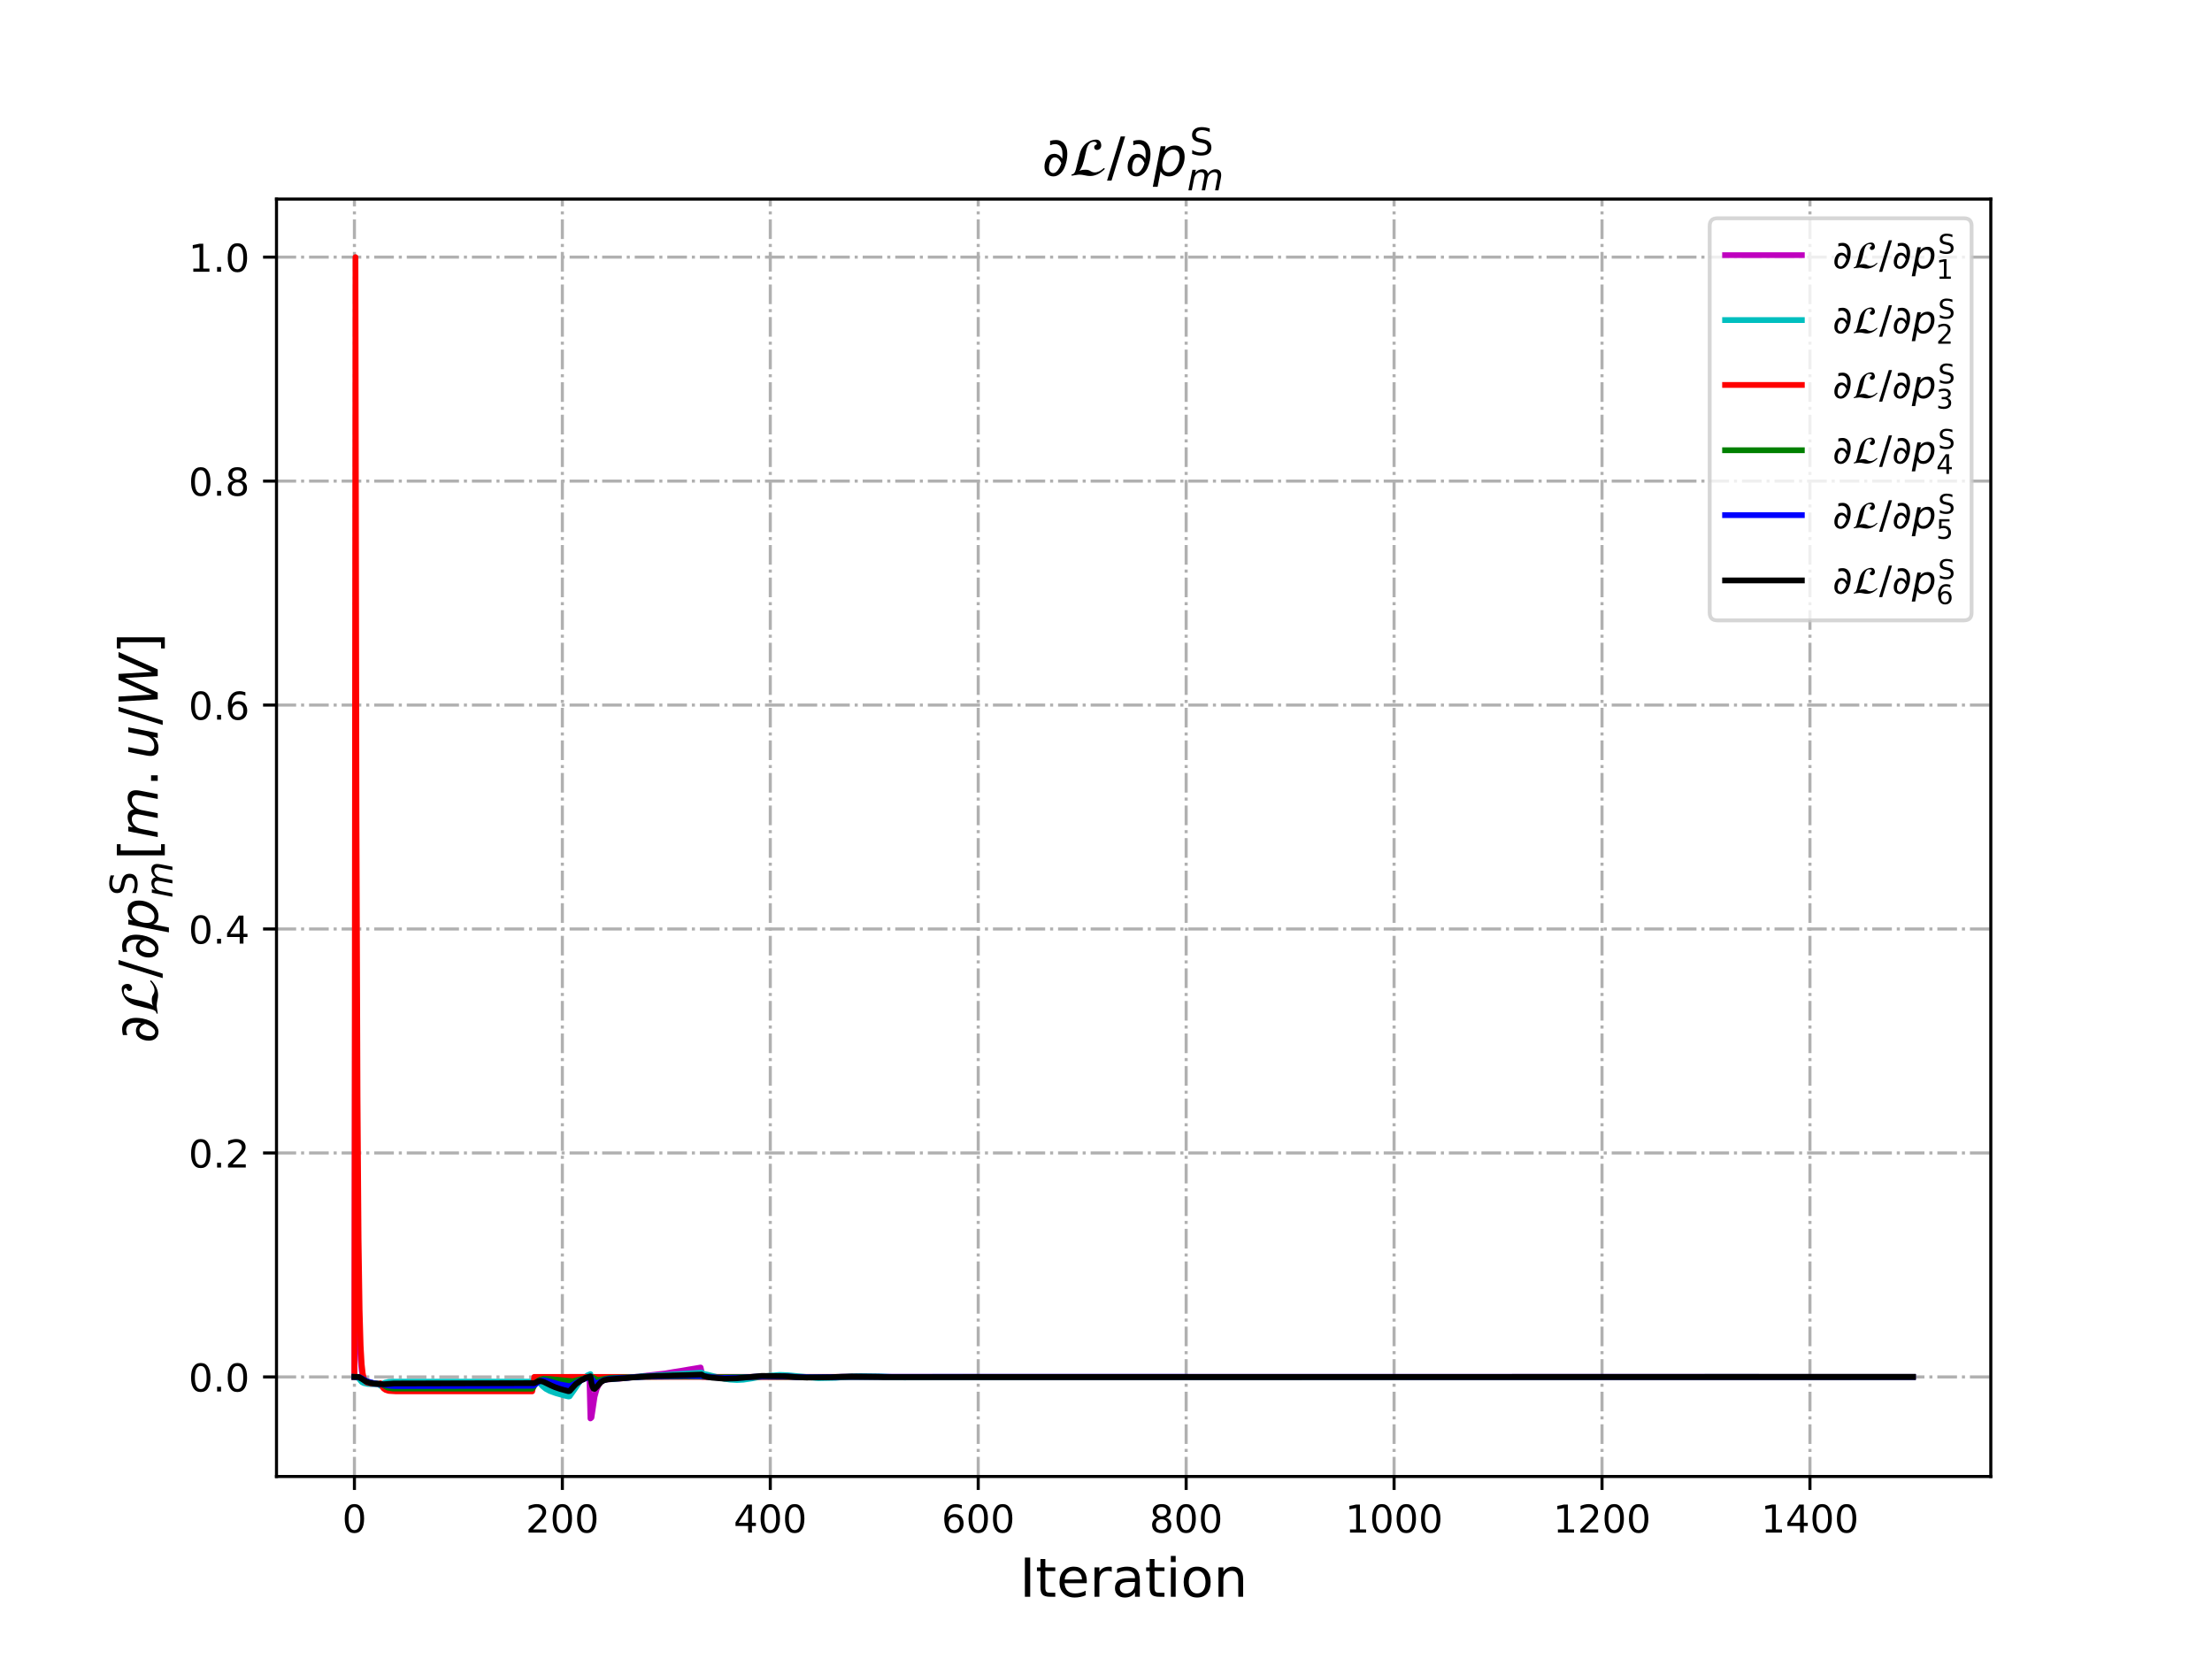 <?xml version="1.0" encoding="utf-8" standalone="no"?>
<!DOCTYPE svg PUBLIC "-//W3C//DTD SVG 1.1//EN"
  "http://www.w3.org/Graphics/SVG/1.1/DTD/svg11.dtd">
<!-- Created with matplotlib (http://matplotlib.org/) -->
<svg height="432pt" version="1.1" viewBox="0 0 576 432" width="576pt" xmlns="http://www.w3.org/2000/svg" xmlns:xlink="http://www.w3.org/1999/xlink">
 <defs>
  <style type="text/css">
*{stroke-linecap:butt;stroke-linejoin:round;}
  </style>
 </defs>
 <g id="figure_1">
  <g id="patch_1">
   <path d="M 0 432 
L 576 432 
L 576 0 
L 0 0 
z
" style="fill:#ffffff;"/>
  </g>
  <g id="axes_1">
   <g id="patch_2">
    <path d="M 72 384.48 
L 518.4 384.48 
L 518.4 51.84 
L 72 51.84 
z
" style="fill:#ffffff;"/>
   </g>
   <g id="matplotlib.axis_1">
    <g id="xtick_1">
     <g id="line2d_1">
      <path clip-path="url(#pa69a9b54e7)" d="M 92.291 384.48 
L 92.291 51.84 
" style="fill:none;stroke:#b0b0b0;stroke-dasharray:5.12,1.28,0.8,1.28;stroke-dashoffset:0;stroke-width:0.8;"/>
     </g>
     <g id="line2d_2">
      <defs>
       <path d="M 0 0 
L 0 3.5 
" id="m5e68fbbf69" style="stroke:#000000;stroke-width:0.8;"/>
      </defs>
      <g>
       <use style="stroke:#000000;stroke-width:0.8;" x="92.291" xlink:href="#m5e68fbbf69" y="384.48"/>
      </g>
     </g>
     <g id="text_1">
      <!-- 0 -->
      <defs>
       <path d="M 31.781 66.406 
Q 24.172 66.406 20.328 58.906 
Q 16.5 51.422 16.5 36.375 
Q 16.5 21.391 20.328 13.891 
Q 24.172 6.391 31.781 6.391 
Q 39.453 6.391 43.281 13.891 
Q 47.125 21.391 47.125 36.375 
Q 47.125 51.422 43.281 58.906 
Q 39.453 66.406 31.781 66.406 
z
M 31.781 74.219 
Q 44.047 74.219 50.516 64.516 
Q 56.984 54.828 56.984 36.375 
Q 56.984 17.969 50.516 8.266 
Q 44.047 -1.422 31.781 -1.422 
Q 19.531 -1.422 13.062 8.266 
Q 6.594 17.969 6.594 36.375 
Q 6.594 54.828 13.062 64.516 
Q 19.531 74.219 31.781 74.219 
z
" id="DejaVuSans-30"/>
      </defs>
      <g transform="translate(89.11 399.078)scale(0.1 -0.1)">
       <use xlink:href="#DejaVuSans-30"/>
      </g>
     </g>
    </g>
    <g id="xtick_2">
     <g id="line2d_3">
      <path clip-path="url(#pa69a9b54e7)" d="M 146.436 384.48 
L 146.436 51.84 
" style="fill:none;stroke:#b0b0b0;stroke-dasharray:5.12,1.28,0.8,1.28;stroke-dashoffset:0;stroke-width:0.8;"/>
     </g>
     <g id="line2d_4">
      <g>
       <use style="stroke:#000000;stroke-width:0.8;" x="146.436" xlink:href="#m5e68fbbf69" y="384.48"/>
      </g>
     </g>
     <g id="text_2">
      <!-- 200 -->
      <defs>
       <path d="M 19.188 8.297 
L 53.609 8.297 
L 53.609 0 
L 7.328 0 
L 7.328 8.297 
Q 12.938 14.109 22.625 23.891 
Q 32.328 33.688 34.812 36.531 
Q 39.547 41.844 41.422 45.531 
Q 43.312 49.219 43.312 52.781 
Q 43.312 58.594 39.234 62.25 
Q 35.156 65.922 28.609 65.922 
Q 23.969 65.922 18.812 64.312 
Q 13.672 62.703 7.812 59.422 
L 7.812 69.391 
Q 13.766 71.781 18.938 73 
Q 24.125 74.219 28.422 74.219 
Q 39.75 74.219 46.484 68.547 
Q 53.219 62.891 53.219 53.422 
Q 53.219 48.922 51.531 44.891 
Q 49.859 40.875 45.406 35.406 
Q 44.188 33.984 37.641 27.219 
Q 31.109 20.453 19.188 8.297 
z
" id="DejaVuSans-32"/>
      </defs>
      <g transform="translate(136.892 399.078)scale(0.1 -0.1)">
       <use xlink:href="#DejaVuSans-32"/>
       <use x="63.623" xlink:href="#DejaVuSans-30"/>
       <use x="127.246" xlink:href="#DejaVuSans-30"/>
      </g>
     </g>
    </g>
    <g id="xtick_3">
     <g id="line2d_5">
      <path clip-path="url(#pa69a9b54e7)" d="M 200.581 384.48 
L 200.581 51.84 
" style="fill:none;stroke:#b0b0b0;stroke-dasharray:5.12,1.28,0.8,1.28;stroke-dashoffset:0;stroke-width:0.8;"/>
     </g>
     <g id="line2d_6">
      <g>
       <use style="stroke:#000000;stroke-width:0.8;" x="200.581" xlink:href="#m5e68fbbf69" y="384.48"/>
      </g>
     </g>
     <g id="text_3">
      <!-- 400 -->
      <defs>
       <path d="M 37.797 64.312 
L 12.891 25.391 
L 37.797 25.391 
z
M 35.203 72.906 
L 47.609 72.906 
L 47.609 25.391 
L 58.016 25.391 
L 58.016 17.188 
L 47.609 17.188 
L 47.609 0 
L 37.797 0 
L 37.797 17.188 
L 4.891 17.188 
L 4.891 26.703 
z
" id="DejaVuSans-34"/>
      </defs>
      <g transform="translate(191.038 399.078)scale(0.1 -0.1)">
       <use xlink:href="#DejaVuSans-34"/>
       <use x="63.623" xlink:href="#DejaVuSans-30"/>
       <use x="127.246" xlink:href="#DejaVuSans-30"/>
      </g>
     </g>
    </g>
    <g id="xtick_4">
     <g id="line2d_7">
      <path clip-path="url(#pa69a9b54e7)" d="M 254.726 384.48 
L 254.726 51.84 
" style="fill:none;stroke:#b0b0b0;stroke-dasharray:5.12,1.28,0.8,1.28;stroke-dashoffset:0;stroke-width:0.8;"/>
     </g>
     <g id="line2d_8">
      <g>
       <use style="stroke:#000000;stroke-width:0.8;" x="254.726" xlink:href="#m5e68fbbf69" y="384.48"/>
      </g>
     </g>
     <g id="text_4">
      <!-- 600 -->
      <defs>
       <path d="M 33.016 40.375 
Q 26.375 40.375 22.484 35.828 
Q 18.609 31.297 18.609 23.391 
Q 18.609 15.531 22.484 10.953 
Q 26.375 6.391 33.016 6.391 
Q 39.656 6.391 43.531 10.953 
Q 47.406 15.531 47.406 23.391 
Q 47.406 31.297 43.531 35.828 
Q 39.656 40.375 33.016 40.375 
z
M 52.594 71.297 
L 52.594 62.312 
Q 48.875 64.062 45.094 64.984 
Q 41.312 65.922 37.594 65.922 
Q 27.828 65.922 22.672 59.328 
Q 17.531 52.734 16.797 39.406 
Q 19.672 43.656 24.016 45.922 
Q 28.375 48.188 33.594 48.188 
Q 44.578 48.188 50.953 41.516 
Q 57.328 34.859 57.328 23.391 
Q 57.328 12.156 50.688 5.359 
Q 44.047 -1.422 33.016 -1.422 
Q 20.359 -1.422 13.672 8.266 
Q 6.984 17.969 6.984 36.375 
Q 6.984 53.656 15.188 63.938 
Q 23.391 74.219 37.203 74.219 
Q 40.922 74.219 44.703 73.484 
Q 48.484 72.75 52.594 71.297 
z
" id="DejaVuSans-36"/>
      </defs>
      <g transform="translate(245.183 399.078)scale(0.1 -0.1)">
       <use xlink:href="#DejaVuSans-36"/>
       <use x="63.623" xlink:href="#DejaVuSans-30"/>
       <use x="127.246" xlink:href="#DejaVuSans-30"/>
      </g>
     </g>
    </g>
    <g id="xtick_5">
     <g id="line2d_9">
      <path clip-path="url(#pa69a9b54e7)" d="M 308.872 384.48 
L 308.872 51.84 
" style="fill:none;stroke:#b0b0b0;stroke-dasharray:5.12,1.28,0.8,1.28;stroke-dashoffset:0;stroke-width:0.8;"/>
     </g>
     <g id="line2d_10">
      <g>
       <use style="stroke:#000000;stroke-width:0.8;" x="308.872" xlink:href="#m5e68fbbf69" y="384.48"/>
      </g>
     </g>
     <g id="text_5">
      <!-- 800 -->
      <defs>
       <path d="M 31.781 34.625 
Q 24.75 34.625 20.719 30.859 
Q 16.703 27.094 16.703 20.516 
Q 16.703 13.922 20.719 10.156 
Q 24.75 6.391 31.781 6.391 
Q 38.812 6.391 42.859 10.172 
Q 46.922 13.969 46.922 20.516 
Q 46.922 27.094 42.891 30.859 
Q 38.875 34.625 31.781 34.625 
z
M 21.922 38.812 
Q 15.578 40.375 12.031 44.719 
Q 8.5 49.078 8.5 55.328 
Q 8.5 64.062 14.719 69.141 
Q 20.953 74.219 31.781 74.219 
Q 42.672 74.219 48.875 69.141 
Q 55.078 64.062 55.078 55.328 
Q 55.078 49.078 51.531 44.719 
Q 48 40.375 41.703 38.812 
Q 48.828 37.156 52.797 32.312 
Q 56.781 27.484 56.781 20.516 
Q 56.781 9.906 50.312 4.234 
Q 43.844 -1.422 31.781 -1.422 
Q 19.734 -1.422 13.25 4.234 
Q 6.781 9.906 6.781 20.516 
Q 6.781 27.484 10.781 32.312 
Q 14.797 37.156 21.922 38.812 
z
M 18.312 54.391 
Q 18.312 48.734 21.844 45.562 
Q 25.391 42.391 31.781 42.391 
Q 38.141 42.391 41.719 45.562 
Q 45.312 48.734 45.312 54.391 
Q 45.312 60.062 41.719 63.234 
Q 38.141 66.406 31.781 66.406 
Q 25.391 66.406 21.844 63.234 
Q 18.312 60.062 18.312 54.391 
z
" id="DejaVuSans-38"/>
      </defs>
      <g transform="translate(299.328 399.078)scale(0.1 -0.1)">
       <use xlink:href="#DejaVuSans-38"/>
       <use x="63.623" xlink:href="#DejaVuSans-30"/>
       <use x="127.246" xlink:href="#DejaVuSans-30"/>
      </g>
     </g>
    </g>
    <g id="xtick_6">
     <g id="line2d_11">
      <path clip-path="url(#pa69a9b54e7)" d="M 363.017 384.48 
L 363.017 51.84 
" style="fill:none;stroke:#b0b0b0;stroke-dasharray:5.12,1.28,0.8,1.28;stroke-dashoffset:0;stroke-width:0.8;"/>
     </g>
     <g id="line2d_12">
      <g>
       <use style="stroke:#000000;stroke-width:0.8;" x="363.017" xlink:href="#m5e68fbbf69" y="384.48"/>
      </g>
     </g>
     <g id="text_6">
      <!-- 1000 -->
      <defs>
       <path d="M 12.406 8.297 
L 28.516 8.297 
L 28.516 63.922 
L 10.984 60.406 
L 10.984 69.391 
L 28.422 72.906 
L 38.281 72.906 
L 38.281 8.297 
L 54.391 8.297 
L 54.391 0 
L 12.406 0 
z
" id="DejaVuSans-31"/>
      </defs>
      <g transform="translate(350.292 399.078)scale(0.1 -0.1)">
       <use xlink:href="#DejaVuSans-31"/>
       <use x="63.623" xlink:href="#DejaVuSans-30"/>
       <use x="127.246" xlink:href="#DejaVuSans-30"/>
       <use x="190.869" xlink:href="#DejaVuSans-30"/>
      </g>
     </g>
    </g>
    <g id="xtick_7">
     <g id="line2d_13">
      <path clip-path="url(#pa69a9b54e7)" d="M 417.162 384.48 
L 417.162 51.84 
" style="fill:none;stroke:#b0b0b0;stroke-dasharray:5.12,1.28,0.8,1.28;stroke-dashoffset:0;stroke-width:0.8;"/>
     </g>
     <g id="line2d_14">
      <g>
       <use style="stroke:#000000;stroke-width:0.8;" x="417.162" xlink:href="#m5e68fbbf69" y="384.48"/>
      </g>
     </g>
     <g id="text_7">
      <!-- 1200 -->
      <g transform="translate(404.437 399.078)scale(0.1 -0.1)">
       <use xlink:href="#DejaVuSans-31"/>
       <use x="63.623" xlink:href="#DejaVuSans-32"/>
       <use x="127.246" xlink:href="#DejaVuSans-30"/>
       <use x="190.869" xlink:href="#DejaVuSans-30"/>
      </g>
     </g>
    </g>
    <g id="xtick_8">
     <g id="line2d_15">
      <path clip-path="url(#pa69a9b54e7)" d="M 471.307 384.48 
L 471.307 51.84 
" style="fill:none;stroke:#b0b0b0;stroke-dasharray:5.12,1.28,0.8,1.28;stroke-dashoffset:0;stroke-width:0.8;"/>
     </g>
     <g id="line2d_16">
      <g>
       <use style="stroke:#000000;stroke-width:0.8;" x="471.307" xlink:href="#m5e68fbbf69" y="384.48"/>
      </g>
     </g>
     <g id="text_8">
      <!-- 1400 -->
      <g transform="translate(458.582 399.078)scale(0.1 -0.1)">
       <use xlink:href="#DejaVuSans-31"/>
       <use x="63.623" xlink:href="#DejaVuSans-34"/>
       <use x="127.246" xlink:href="#DejaVuSans-30"/>
       <use x="190.869" xlink:href="#DejaVuSans-30"/>
      </g>
     </g>
    </g>
    <g id="text_9">
     <!-- Iteration -->
     <defs>
      <path d="M 9.812 72.906 
L 19.672 72.906 
L 19.672 0 
L 9.812 0 
z
" id="DejaVuSans-49"/>
      <path d="M 18.312 70.219 
L 18.312 54.688 
L 36.812 54.688 
L 36.812 47.703 
L 18.312 47.703 
L 18.312 18.016 
Q 18.312 11.328 20.141 9.422 
Q 21.969 7.516 27.594 7.516 
L 36.812 7.516 
L 36.812 0 
L 27.594 0 
Q 17.188 0 13.234 3.875 
Q 9.281 7.766 9.281 18.016 
L 9.281 47.703 
L 2.688 47.703 
L 2.688 54.688 
L 9.281 54.688 
L 9.281 70.219 
z
" id="DejaVuSans-74"/>
      <path d="M 56.203 29.594 
L 56.203 25.203 
L 14.891 25.203 
Q 15.484 15.922 20.484 11.062 
Q 25.484 6.203 34.422 6.203 
Q 39.594 6.203 44.453 7.469 
Q 49.312 8.734 54.109 11.281 
L 54.109 2.781 
Q 49.266 0.734 44.188 -0.344 
Q 39.109 -1.422 33.891 -1.422 
Q 20.797 -1.422 13.156 6.188 
Q 5.516 13.812 5.516 26.812 
Q 5.516 40.234 12.766 48.109 
Q 20.016 56 32.328 56 
Q 43.359 56 49.781 48.891 
Q 56.203 41.797 56.203 29.594 
z
M 47.219 32.234 
Q 47.125 39.594 43.094 43.984 
Q 39.062 48.391 32.422 48.391 
Q 24.906 48.391 20.391 44.141 
Q 15.875 39.891 15.188 32.172 
z
" id="DejaVuSans-65"/>
      <path d="M 41.109 46.297 
Q 39.594 47.172 37.812 47.578 
Q 36.031 48 33.891 48 
Q 26.266 48 22.188 43.047 
Q 18.109 38.094 18.109 28.812 
L 18.109 0 
L 9.078 0 
L 9.078 54.688 
L 18.109 54.688 
L 18.109 46.188 
Q 20.953 51.172 25.484 53.578 
Q 30.031 56 36.531 56 
Q 37.453 56 38.578 55.875 
Q 39.703 55.766 41.062 55.516 
z
" id="DejaVuSans-72"/>
      <path d="M 34.281 27.484 
Q 23.391 27.484 19.188 25 
Q 14.984 22.516 14.984 16.5 
Q 14.984 11.719 18.141 8.906 
Q 21.297 6.109 26.703 6.109 
Q 34.188 6.109 38.703 11.406 
Q 43.219 16.703 43.219 25.484 
L 43.219 27.484 
z
M 52.203 31.203 
L 52.203 0 
L 43.219 0 
L 43.219 8.297 
Q 40.141 3.328 35.547 0.953 
Q 30.953 -1.422 24.312 -1.422 
Q 15.922 -1.422 10.953 3.297 
Q 6 8.016 6 15.922 
Q 6 25.141 12.172 29.828 
Q 18.359 34.516 30.609 34.516 
L 43.219 34.516 
L 43.219 35.406 
Q 43.219 41.609 39.141 45 
Q 35.062 48.391 27.688 48.391 
Q 23 48.391 18.547 47.266 
Q 14.109 46.141 10.016 43.891 
L 10.016 52.203 
Q 14.938 54.109 19.578 55.047 
Q 24.219 56 28.609 56 
Q 40.484 56 46.344 49.844 
Q 52.203 43.703 52.203 31.203 
z
" id="DejaVuSans-61"/>
      <path d="M 9.422 54.688 
L 18.406 54.688 
L 18.406 0 
L 9.422 0 
z
M 9.422 75.984 
L 18.406 75.984 
L 18.406 64.594 
L 9.422 64.594 
z
" id="DejaVuSans-69"/>
      <path d="M 30.609 48.391 
Q 23.391 48.391 19.188 42.75 
Q 14.984 37.109 14.984 27.297 
Q 14.984 17.484 19.156 11.844 
Q 23.344 6.203 30.609 6.203 
Q 37.797 6.203 41.984 11.859 
Q 46.188 17.531 46.188 27.297 
Q 46.188 37.016 41.984 42.703 
Q 37.797 48.391 30.609 48.391 
z
M 30.609 56 
Q 42.328 56 49.016 48.375 
Q 55.719 40.766 55.719 27.297 
Q 55.719 13.875 49.016 6.219 
Q 42.328 -1.422 30.609 -1.422 
Q 18.844 -1.422 12.172 6.219 
Q 5.516 13.875 5.516 27.297 
Q 5.516 40.766 12.172 48.375 
Q 18.844 56 30.609 56 
z
" id="DejaVuSans-6f"/>
      <path d="M 54.891 33.016 
L 54.891 0 
L 45.906 0 
L 45.906 32.719 
Q 45.906 40.484 42.875 44.328 
Q 39.844 48.188 33.797 48.188 
Q 26.516 48.188 22.312 43.547 
Q 18.109 38.922 18.109 30.906 
L 18.109 0 
L 9.078 0 
L 9.078 54.688 
L 18.109 54.688 
L 18.109 46.188 
Q 21.344 51.125 25.703 53.562 
Q 30.078 56 35.797 56 
Q 45.219 56 50.047 50.172 
Q 54.891 44.344 54.891 33.016 
z
" id="DejaVuSans-6e"/>
     </defs>
     <g transform="translate(265.508 415.796)scale(0.14 -0.14)">
      <use xlink:href="#DejaVuSans-49"/>
      <use x="29.492" xlink:href="#DejaVuSans-74"/>
      <use x="68.701" xlink:href="#DejaVuSans-65"/>
      <use x="130.225" xlink:href="#DejaVuSans-72"/>
      <use x="171.338" xlink:href="#DejaVuSans-61"/>
      <use x="232.617" xlink:href="#DejaVuSans-74"/>
      <use x="271.826" xlink:href="#DejaVuSans-69"/>
      <use x="299.609" xlink:href="#DejaVuSans-6f"/>
      <use x="360.791" xlink:href="#DejaVuSans-6e"/>
     </g>
    </g>
   </g>
   <g id="matplotlib.axis_2">
    <g id="ytick_1">
     <g id="line2d_17">
      <path clip-path="url(#pa69a9b54e7)" d="M 72 358.542 
L 518.4 358.542 
" style="fill:none;stroke:#b0b0b0;stroke-dasharray:5.12,1.28,0.8,1.28;stroke-dashoffset:0;stroke-width:0.8;"/>
     </g>
     <g id="line2d_18">
      <defs>
       <path d="M 0 0 
L -3.5 0 
" id="mfd4e60beda" style="stroke:#000000;stroke-width:0.8;"/>
      </defs>
      <g>
       <use style="stroke:#000000;stroke-width:0.8;" x="72" xlink:href="#mfd4e60beda" y="358.542"/>
      </g>
     </g>
     <g id="text_10">
      <!-- 0.0 -->
      <defs>
       <path d="M 10.688 12.406 
L 21 12.406 
L 21 0 
L 10.688 0 
z
" id="DejaVuSans-2e"/>
      </defs>
      <g transform="translate(49.097 362.342)scale(0.1 -0.1)">
       <use xlink:href="#DejaVuSans-30"/>
       <use x="63.623" xlink:href="#DejaVuSans-2e"/>
       <use x="95.41" xlink:href="#DejaVuSans-30"/>
      </g>
     </g>
    </g>
    <g id="ytick_2">
     <g id="line2d_19">
      <path clip-path="url(#pa69a9b54e7)" d="M 72 300.226 
L 518.4 300.226 
" style="fill:none;stroke:#b0b0b0;stroke-dasharray:5.12,1.28,0.8,1.28;stroke-dashoffset:0;stroke-width:0.8;"/>
     </g>
     <g id="line2d_20">
      <g>
       <use style="stroke:#000000;stroke-width:0.8;" x="72" xlink:href="#mfd4e60beda" y="300.226"/>
      </g>
     </g>
     <g id="text_11">
      <!-- 0.2 -->
      <g transform="translate(49.097 304.025)scale(0.1 -0.1)">
       <use xlink:href="#DejaVuSans-30"/>
       <use x="63.623" xlink:href="#DejaVuSans-2e"/>
       <use x="95.41" xlink:href="#DejaVuSans-32"/>
      </g>
     </g>
    </g>
    <g id="ytick_3">
     <g id="line2d_21">
      <path clip-path="url(#pa69a9b54e7)" d="M 72 241.909 
L 518.4 241.909 
" style="fill:none;stroke:#b0b0b0;stroke-dasharray:5.12,1.28,0.8,1.28;stroke-dashoffset:0;stroke-width:0.8;"/>
     </g>
     <g id="line2d_22">
      <g>
       <use style="stroke:#000000;stroke-width:0.8;" x="72" xlink:href="#mfd4e60beda" y="241.909"/>
      </g>
     </g>
     <g id="text_12">
      <!-- 0.4 -->
      <g transform="translate(49.097 245.709)scale(0.1 -0.1)">
       <use xlink:href="#DejaVuSans-30"/>
       <use x="63.623" xlink:href="#DejaVuSans-2e"/>
       <use x="95.41" xlink:href="#DejaVuSans-34"/>
      </g>
     </g>
    </g>
    <g id="ytick_4">
     <g id="line2d_23">
      <path clip-path="url(#pa69a9b54e7)" d="M 72 183.593 
L 518.4 183.593 
" style="fill:none;stroke:#b0b0b0;stroke-dasharray:5.12,1.28,0.8,1.28;stroke-dashoffset:0;stroke-width:0.8;"/>
     </g>
     <g id="line2d_24">
      <g>
       <use style="stroke:#000000;stroke-width:0.8;" x="72" xlink:href="#mfd4e60beda" y="183.593"/>
      </g>
     </g>
     <g id="text_13">
      <!-- 0.6 -->
      <g transform="translate(49.097 187.392)scale(0.1 -0.1)">
       <use xlink:href="#DejaVuSans-30"/>
       <use x="63.623" xlink:href="#DejaVuSans-2e"/>
       <use x="95.41" xlink:href="#DejaVuSans-36"/>
      </g>
     </g>
    </g>
    <g id="ytick_5">
     <g id="line2d_25">
      <path clip-path="url(#pa69a9b54e7)" d="M 72 125.276 
L 518.4 125.276 
" style="fill:none;stroke:#b0b0b0;stroke-dasharray:5.12,1.28,0.8,1.28;stroke-dashoffset:0;stroke-width:0.8;"/>
     </g>
     <g id="line2d_26">
      <g>
       <use style="stroke:#000000;stroke-width:0.8;" x="72" xlink:href="#mfd4e60beda" y="125.276"/>
      </g>
     </g>
     <g id="text_14">
      <!-- 0.8 -->
      <g transform="translate(49.097 129.076)scale(0.1 -0.1)">
       <use xlink:href="#DejaVuSans-30"/>
       <use x="63.623" xlink:href="#DejaVuSans-2e"/>
       <use x="95.41" xlink:href="#DejaVuSans-38"/>
      </g>
     </g>
    </g>
    <g id="ytick_6">
     <g id="line2d_27">
      <path clip-path="url(#pa69a9b54e7)" d="M 72 66.96 
L 518.4 66.96 
" style="fill:none;stroke:#b0b0b0;stroke-dasharray:5.12,1.28,0.8,1.28;stroke-dashoffset:0;stroke-width:0.8;"/>
     </g>
     <g id="line2d_28">
      <g>
       <use style="stroke:#000000;stroke-width:0.8;" x="72" xlink:href="#mfd4e60beda" y="66.96"/>
      </g>
     </g>
     <g id="text_15">
      <!-- 1.0 -->
      <g transform="translate(49.097 70.759)scale(0.1 -0.1)">
       <use xlink:href="#DejaVuSans-31"/>
       <use x="63.623" xlink:href="#DejaVuSans-2e"/>
       <use x="95.41" xlink:href="#DejaVuSans-30"/>
      </g>
     </g>
    </g>
    <g id="text_16">
     <!-- $\partial \mathcal{L}/ \partial p^\mathrm{S}_{m}[m.u/W]$ -->
     <defs>
      <path d="M 21.344 -1.422 
Q 14.453 -1.422 9.969 2.734 
Q 4.641 7.672 4.641 16.609 
Q 4.641 25.875 9.328 33.109 
Q 14.156 40.531 22.859 40.531 
Q 28.562 40.531 33.062 36.969 
Q 35.688 34.859 37.5 31.344 
Q 38.141 35.297 38.141 39.797 
Q 38.141 46.391 36.578 50.203 
Q 33.109 58.641 23.922 58.641 
Q 20.453 58.641 15.094 56.5 
L 15.094 64.703 
Q 20.75 66.219 25.828 66.219 
Q 38.922 66.219 44.484 54.203 
Q 47.078 48.531 47.078 40.094 
Q 47.078 34.578 45.844 28.172 
Q 42.781 12.156 34.812 4.547 
Q 28.562 -1.422 21.344 -1.422 
z
M 12.984 15.141 
Q 12.984 10.25 15.141 7.625 
Q 17.438 4.828 20.953 4.828 
Q 24.078 4.828 26.562 7.031 
Q 30.078 10.062 32.672 14.984 
Q 34.812 19.047 35.891 23.391 
Q 31.547 33.891 24.031 33.891 
Q 17.578 33.891 14.75 25.391 
Q 12.984 20.125 12.984 15.141 
z
" id="DejaVuSans-2202"/>
      <path d="M 63.594 14.297 
L 65.297 12.5 
Q 52.297 -0.703 37.703 -0.703 
Q 33.703 -0.703 28.906 0.406 
Q 21.797 1.906 17.906 1.906 
Q 15.703 1.906 10.5 0.953 
Q 5.297 0 3 0 
L 3.594 2.406 
Q 9.094 2.406 11.406 11.703 
L 18.406 40.094 
Q 20.094 47 23.688 52.391 
Q 27.297 57.797 31.641 60.844 
Q 36 63.906 40.391 65.453 
Q 44.797 67 48.797 67 
Q 53.797 67 56.141 63.797 
Q 58.5 60.594 58.5 56 
Q 58.5 52.297 56.141 50 
Q 53.797 47.703 50.406 47.703 
Q 48.203 47.703 46.797 49.203 
Q 45.406 50.703 45.406 52.797 
Q 45.406 54.406 46.203 55.5 
Q 47 56.594 47.891 56.938 
Q 48.797 57.297 49.594 57.891 
Q 50.406 58.5 50.406 59.203 
Q 50.406 63 44.594 63 
Q 39.406 63 36.094 59.141 
Q 32.797 55.297 31.094 48.938 
Q 29.406 42.594 28.047 35.688 
Q 26.703 28.797 24.203 21.297 
Q 21.703 13.797 18.094 9.203 
L 18.094 8.797 
Q 21.297 11 29.5 11 
Q 34.797 11 38.438 8.5 
Q 42.094 6 46.297 6 
Q 54.797 6 63.594 14.297 
z
" id="STIXNonUnicode-Italic-e238"/>
      <path d="M 25.391 72.906 
L 33.688 72.906 
L 8.297 -9.281 
L 0 -9.281 
z
" id="DejaVuSans-2f"/>
      <path d="M 49.609 33.688 
Q 49.609 40.875 46.484 44.672 
Q 43.359 48.484 37.5 48.484 
Q 33.5 48.484 29.859 46.438 
Q 26.219 44.391 23.391 40.484 
Q 20.609 36.625 18.938 31.156 
Q 17.281 25.688 17.281 20.312 
Q 17.281 13.484 20.406 9.797 
Q 23.531 6.109 29.297 6.109 
Q 33.547 6.109 37.188 8.109 
Q 40.828 10.109 43.406 13.922 
Q 46.188 17.922 47.891 23.344 
Q 49.609 28.766 49.609 33.688 
z
M 21.781 46.391 
Q 25.391 51.125 30.297 53.562 
Q 35.203 56 41.219 56 
Q 49.609 56 54.25 50.5 
Q 58.891 45.016 58.891 35.109 
Q 58.891 27 56 19.656 
Q 53.125 12.312 47.703 6.5 
Q 44.094 2.641 39.547 0.609 
Q 35.016 -1.422 29.984 -1.422 
Q 24.172 -1.422 20.219 1 
Q 16.266 3.422 14.312 8.203 
L 8.688 -20.797 
L -0.297 -20.797 
L 14.406 54.688 
L 23.391 54.688 
z
" id="DejaVuSans-Oblique-70"/>
      <path d="M 53.516 70.516 
L 53.516 60.891 
Q 47.906 63.578 42.922 64.891 
Q 37.938 66.219 33.297 66.219 
Q 25.25 66.219 20.875 63.094 
Q 16.5 59.969 16.5 54.203 
Q 16.5 49.359 19.406 46.891 
Q 22.312 44.438 30.422 42.922 
L 36.375 41.703 
Q 47.406 39.594 52.656 34.297 
Q 57.906 29 57.906 20.125 
Q 57.906 9.516 50.797 4.047 
Q 43.703 -1.422 29.984 -1.422 
Q 24.812 -1.422 18.969 -0.25 
Q 13.141 0.922 6.891 3.219 
L 6.891 13.375 
Q 12.891 10.016 18.656 8.297 
Q 24.422 6.594 29.984 6.594 
Q 38.422 6.594 43.016 9.906 
Q 47.609 13.234 47.609 19.391 
Q 47.609 24.75 44.312 27.781 
Q 41.016 30.812 33.5 32.328 
L 27.484 33.5 
Q 16.453 35.688 11.516 40.375 
Q 6.594 45.062 6.594 53.422 
Q 6.594 63.094 13.406 68.656 
Q 20.219 74.219 32.172 74.219 
Q 37.312 74.219 42.625 73.281 
Q 47.953 72.359 53.516 70.516 
z
" id="DejaVuSans-53"/>
      <path d="M 89.797 33.016 
L 83.406 0 
L 74.422 0 
L 80.719 32.719 
Q 81.109 34.812 81.297 36.328 
Q 81.5 37.844 81.5 38.922 
Q 81.5 43.312 79.047 45.75 
Q 76.609 48.188 72.219 48.188 
Q 65.672 48.188 60.547 43.281 
Q 55.422 38.375 53.906 30.516 
L 47.906 0 
L 38.922 0 
L 45.312 32.719 
Q 45.703 34.516 45.891 36.047 
Q 46.094 37.594 46.094 38.812 
Q 46.094 43.266 43.656 45.719 
Q 41.219 48.188 36.922 48.188 
Q 30.281 48.188 25.141 43.281 
Q 20.016 38.375 18.5 30.516 
L 12.5 0 
L 3.516 0 
L 14.203 54.688 
L 23.188 54.688 
L 21.484 46.188 
Q 25.141 50.984 30.047 53.484 
Q 34.969 56 40.578 56 
Q 46.531 56 50.359 52.875 
Q 54.203 49.75 54.984 44.188 
Q 59.078 49.953 64.469 52.969 
Q 69.875 56 75.875 56 
Q 82.906 56 86.734 51.953 
Q 90.578 47.906 90.578 40.484 
Q 90.578 38.875 90.375 36.938 
Q 90.188 35.016 89.797 33.016 
z
" id="DejaVuSans-Oblique-6d"/>
      <path d="M 8.594 75.984 
L 29.297 75.984 
L 29.297 69 
L 17.578 69 
L 17.578 -6.203 
L 29.297 -6.203 
L 29.297 -13.188 
L 8.594 -13.188 
z
" id="DejaVuSans-5b"/>
      <path d="M 6.688 21.688 
L 13.094 54.688 
L 22.125 54.688 
L 15.719 22.016 
Q 15.234 19.625 15.016 17.922 
Q 14.797 16.219 14.797 15.094 
Q 14.797 10.938 17.328 8.656 
Q 19.875 6.391 24.516 6.391 
Q 31.734 6.391 37 11.266 
Q 42.281 16.156 43.891 24.422 
L 49.906 54.688 
L 58.891 54.688 
L 48.297 0 
L 39.312 0 
L 41.109 8.594 
Q 37.312 3.812 32.062 1.188 
Q 26.812 -1.422 20.906 -1.422 
Q 13.719 -1.422 9.719 2.516 
Q 5.719 6.453 5.719 13.484 
Q 5.719 14.938 5.953 17.141 
Q 6.203 19.344 6.688 21.688 
z
" id="DejaVuSans-Oblique-75"/>
      <path d="M 9.625 72.906 
L 19.188 72.906 
L 22.703 10.891 
L 50.203 72.906 
L 61.188 72.906 
L 64.797 10.891 
L 92 72.906 
L 102 72.906 
L 69.578 0 
L 57.172 0 
L 53.812 60.797 
L 26.516 0 
L 14.109 0 
z
" id="DejaVuSans-Oblique-57"/>
      <path d="M 30.422 75.984 
L 30.422 -13.188 
L 9.719 -13.188 
L 9.719 -6.203 
L 21.391 -6.203 
L 21.391 69 
L 9.719 69 
L 9.719 75.984 
z
" id="DejaVuSans-5d"/>
     </defs>
     <g transform="translate(41.177 271.64)rotate(-90)scale(0.14 -0.14)">
      <use transform="translate(0 0.766)" xlink:href="#DejaVuSans-2202"/>
      <use transform="translate(51.709 0.766)" xlink:href="#STIXNonUnicode-Italic-e238"/>
      <use transform="translate(121.009 0.766)" xlink:href="#DejaVuSans-2f"/>
      <use transform="translate(154.7 0.766)" xlink:href="#DejaVuSans-2202"/>
      <use transform="translate(206.409 0.766)" xlink:href="#DejaVuSans-Oblique-70"/>
      <use transform="translate(274.536 39.047)scale(0.7)" xlink:href="#DejaVuSans-53"/>
      <use transform="translate(269.886 -26.578)scale(0.7)" xlink:href="#DejaVuSans-Oblique-6d"/>
      <use transform="translate(340.809 0.766)" xlink:href="#DejaVuSans-5b"/>
      <use transform="translate(379.822 0.766)" xlink:href="#DejaVuSans-Oblique-6d"/>
      <use transform="translate(477.235 0.766)" xlink:href="#DejaVuSans-2e"/>
      <use transform="translate(528.504 0.766)" xlink:href="#DejaVuSans-Oblique-75"/>
      <use transform="translate(591.883 0.766)" xlink:href="#DejaVuSans-2f"/>
      <use transform="translate(625.574 0.766)" xlink:href="#DejaVuSans-Oblique-57"/>
      <use transform="translate(724.451 0.766)" xlink:href="#DejaVuSans-5d"/>
     </g>
    </g>
   </g>
   <g id="line2d_29">
    <path clip-path="url(#pa69a9b54e7)" d="M 92.291 358.542 
L 92.562 193.244 
L 92.832 275.908 
L 93.103 317.225 
L 93.374 338.132 
L 93.645 348.716 
L 93.915 354.139 
L 94.186 356.939 
L 94.457 358.397 
L 94.727 359.213 
L 95.269 359.913 
L 95.81 360.175 
L 96.623 360.35 
L 98.247 360.438 
L 98.788 360.438 
L 99.059 360.292 
L 99.601 360.496 
L 100.683 360.292 
L 102.037 360.088 
L 138.856 360 
L 139.126 359.942 
L 140.209 359.213 
L 140.48 359.155 
L 141.292 359.417 
L 144.541 361.4 
L 145.624 361.866 
L 147.79 362.537 
L 148.06 361.895 
L 148.331 358.542 
L 153.475 358.542 
L 153.746 369.36 
L 154.016 369.127 
L 154.829 363.703 
L 155.37 361.75 
L 155.912 360.583 
L 156.453 359.884 
L 156.994 359.475 
L 157.807 359.242 
L 159.972 359.096 
L 161.326 359.009 
L 173.238 357.638 
L 175.404 357.259 
L 177.299 356.968 
L 179.465 356.589 
L 181.089 356.326 
L 182.443 356.093 
L 182.984 358.542 
L 498.109 358.542 
L 498.109 358.542 
" style="fill:none;stroke:#bf00bf;stroke-linecap:square;stroke-width:1.5;"/>
   </g>
   <g id="line2d_30">
    <path clip-path="url(#pa69a9b54e7)" d="M 92.291 358.542 
L 93.103 358.542 
L 94.186 359.854 
L 94.727 360.146 
L 95.81 360.379 
L 98.788 360.438 
L 99.059 360.875 
L 100.142 360.059 
L 101.225 359.825 
L 102.578 359.767 
L 138.585 359.767 
L 139.397 359.038 
L 139.668 359.125 
L 140.48 360.029 
L 141.292 360.962 
L 142.104 361.633 
L 143.187 362.216 
L 144.812 362.799 
L 147.248 363.47 
L 148.06 363.645 
L 148.331 363.587 
L 149.685 361.662 
L 151.038 359.621 
L 151.58 358.659 
L 151.851 358.98 
L 152.121 358.892 
L 152.934 358.163 
L 153.746 357.813 
L 154.016 359.505 
L 154.287 359.679 
L 154.558 359.446 
L 155.099 359.388 
L 156.182 358.921 
L 157.265 359.009 
L 159.16 359.125 
L 160.243 359.038 
L 167.282 358.367 
L 169.177 358.28 
L 171.343 358.134 
L 172.967 358.047 
L 175.133 357.901 
L 176.757 357.813 
L 178.923 357.668 
L 180.548 357.58 
L 182.713 357.434 
L 183.255 357.755 
L 184.338 357.988 
L 187.045 358.659 
L 188.399 358.98 
L 190.023 359.242 
L 191.918 359.359 
L 193.542 359.271 
L 195.708 358.951 
L 198.686 358.397 
L 203.018 358.017 
L 205.184 358.105 
L 213.035 358.863 
L 217.637 358.776 
L 221.156 358.484 
L 222.781 358.397 
L 224.134 358.338 
L 229.82 358.426 
L 231.715 358.542 
L 234.151 358.63 
L 235.505 358.688 
L 241.732 358.601 
L 243.085 358.542 
L 498.109 358.542 
L 498.109 358.542 
" style="fill:none;stroke:#00bfbf;stroke-linecap:square;stroke-width:1.5;"/>
   </g>
   <g id="line2d_31">
    <path clip-path="url(#pa69a9b54e7)" d="M 92.291 358.542 
L 92.562 66.96 
L 92.832 212.751 
L 93.103 285.647 
L 93.374 322.474 
L 93.645 341.047 
L 93.915 350.465 
L 94.186 355.218 
L 94.457 357.638 
L 94.727 358.863 
L 94.998 359.505 
L 95.54 360 
L 96.623 360.233 
L 98.247 360.321 
L 98.788 360.35 
L 99.059 360.204 
L 99.871 361.546 
L 100.413 361.925 
L 101.225 362.187 
L 103.12 362.304 
L 138.585 362.304 
L 138.856 360.962 
L 139.126 358.542 
L 498.109 358.542 
L 498.109 358.542 
" style="fill:none;stroke:#ff0000;stroke-linecap:square;stroke-width:1.5;"/>
   </g>
   <g id="line2d_32">
    <path clip-path="url(#pa69a9b54e7)" d="M 92.291 358.542 
L 93.374 358.63 
L 95.81 359.825 
L 97.164 360.146 
L 99.33 360.408 
L 100.954 361.341 
L 102.308 361.575 
L 138.585 361.604 
L 138.856 361.283 
L 139.668 360 
L 140.209 359.505 
L 140.751 359.213 
L 141.563 359.009 
L 143.187 359.096 
L 149.143 359.679 
L 151.038 359.184 
L 152.392 358.863 
L 154.016 358.601 
L 154.287 358.659 
L 155.37 359.271 
L 155.912 359.33 
L 156.994 359.125 
L 158.889 358.805 
L 161.597 358.717 
L 162.95 358.659 
L 166.47 358.571 
L 167.823 358.513 
L 177.028 358.426 
L 178.111 358.397 
L 184.608 358.484 
L 186.774 358.63 
L 196.791 358.542 
L 198.145 358.484 
L 210.057 358.571 
L 211.14 358.601 
L 498.109 358.542 
L 498.109 358.542 
" style="fill:none;stroke:#008000;stroke-linecap:square;stroke-width:1.5;"/>
   </g>
   <g id="line2d_33">
    <path clip-path="url(#pa69a9b54e7)" d="M 92.291 358.542 
L 93.645 358.63 
L 94.457 359.067 
L 95.54 359.679 
L 97.435 360.204 
L 99.871 360.554 
L 101.766 360.875 
L 103.12 360.933 
L 138.856 360.846 
L 140.751 359.505 
L 141.563 359.417 
L 142.646 359.621 
L 145.624 360.467 
L 148.331 360.962 
L 149.143 360.613 
L 150.768 359.679 
L 152.121 359.067 
L 153.204 358.717 
L 153.746 358.571 
L 154.829 360.088 
L 155.37 360.204 
L 156.453 359.738 
L 157.536 359.271 
L 158.619 359.038 
L 161.055 358.863 
L 162.95 358.776 
L 165.116 358.63 
L 166.741 358.542 
L 168.094 358.484 
L 171.614 358.397 
L 172.697 358.367 
L 177.299 358.28 
L 178.382 358.251 
L 183.526 358.338 
L 185.15 358.601 
L 187.857 358.805 
L 193.542 358.717 
L 196.25 358.513 
L 198.145 358.426 
L 199.498 358.367 
L 205.454 358.455 
L 207.079 358.542 
L 210.057 358.63 
L 211.14 358.659 
L 217.908 358.571 
L 219.261 358.513 
L 498.109 358.542 
L 498.109 358.542 
" style="fill:none;stroke:#0000ff;stroke-linecap:square;stroke-width:1.5;"/>
   </g>
   <g id="line2d_34">
    <path clip-path="url(#pa69a9b54e7)" d="M 92.291 358.542 
L 93.374 358.542 
L 94.186 359.009 
L 95.269 359.738 
L 96.352 360.117 
L 97.705 360.321 
L 99.871 360.467 
L 102.578 360.263 
L 139.126 360.175 
L 140.209 359.65 
L 140.751 359.592 
L 141.563 359.825 
L 143.458 360.758 
L 144.541 361.225 
L 145.895 361.691 
L 148.06 362.275 
L 148.331 362.216 
L 149.956 360.408 
L 151.58 359.242 
L 151.851 359.213 
L 152.392 358.834 
L 153.746 358.397 
L 154.016 360.146 
L 154.287 361.108 
L 154.558 361.604 
L 154.829 361.662 
L 155.37 361.137 
L 156.453 359.913 
L 157.265 359.417 
L 158.348 359.184 
L 161.055 358.98 
L 162.409 358.892 
L 167.011 358.484 
L 169.177 358.397 
L 170.801 358.309 
L 174.05 358.222 
L 175.404 358.163 
L 178.652 358.076 
L 180.006 358.017 
L 182.713 357.93 
L 183.255 358.28 
L 184.067 358.542 
L 185.421 358.746 
L 188.669 359.009 
L 191.647 358.921 
L 198.415 358.28 
L 204.371 358.367 
L 207.079 358.571 
L 208.703 358.659 
L 210.057 358.717 
L 216.283 358.63 
L 217.908 358.542 
L 220.615 358.455 
L 221.698 358.426 
L 228.737 358.513 
L 230.09 358.571 
L 498.109 358.542 
L 498.109 358.542 
" style="fill:none;stroke:#000000;stroke-linecap:square;stroke-width:1.5;"/>
   </g>
   <g id="patch_3">
    <path d="M 72 384.48 
L 72 51.84 
" style="fill:none;stroke:#000000;stroke-linecap:square;stroke-linejoin:miter;stroke-width:0.8;"/>
   </g>
   <g id="patch_4">
    <path d="M 518.4 384.48 
L 518.4 51.84 
" style="fill:none;stroke:#000000;stroke-linecap:square;stroke-linejoin:miter;stroke-width:0.8;"/>
   </g>
   <g id="patch_5">
    <path d="M 72 384.48 
L 518.4 384.48 
" style="fill:none;stroke:#000000;stroke-linecap:square;stroke-linejoin:miter;stroke-width:0.8;"/>
   </g>
   <g id="patch_6">
    <path d="M 72 51.84 
L 518.4 51.84 
" style="fill:none;stroke:#000000;stroke-linecap:square;stroke-linejoin:miter;stroke-width:0.8;"/>
   </g>
   <g id="text_17">
    <!-- $\partial \mathcal{L}/ \partial p^\mathrm{S}_{m}$ -->
    <g transform="translate(271.33 45.84)scale(0.14 -0.14)">
     <use transform="translate(0 0.766)" xlink:href="#DejaVuSans-2202"/>
     <use transform="translate(51.709 0.766)" xlink:href="#STIXNonUnicode-Italic-e238"/>
     <use transform="translate(121.009 0.766)" xlink:href="#DejaVuSans-2f"/>
     <use transform="translate(154.7 0.766)" xlink:href="#DejaVuSans-2202"/>
     <use transform="translate(206.409 0.766)" xlink:href="#DejaVuSans-Oblique-70"/>
     <use transform="translate(274.536 39.047)scale(0.7)" xlink:href="#DejaVuSans-53"/>
     <use transform="translate(269.886 -26.578)scale(0.7)" xlink:href="#DejaVuSans-Oblique-6d"/>
    </g>
   </g>
   <g id="legend_1">
    <g id="patch_7">
     <path d="M 447.2 161.54 
L 511.4 161.54 
Q 513.4 161.54 513.4 159.54 
L 513.4 58.84 
Q 513.4 56.84 511.4 56.84 
L 447.2 56.84 
Q 445.2 56.84 445.2 58.84 
L 445.2 159.54 
Q 445.2 161.54 447.2 161.54 
z
" style="fill:#ffffff;opacity:0.8;stroke:#cccccc;stroke-linejoin:miter;"/>
    </g>
    <g id="line2d_35">
     <path d="M 449.2 66.44 
L 469.2 66.44 
" style="fill:none;stroke:#bf00bf;stroke-linecap:square;stroke-width:1.5;"/>
    </g>
    <g id="line2d_36"/>
    <g id="text_18">
     <!-- $\partial \mathcal{L}/ \partial p^\mathrm{S}_{1}$ -->
     <g transform="translate(477.2 69.94)scale(0.1 -0.1)">
      <use transform="translate(0 0.766)" xlink:href="#DejaVuSans-2202"/>
      <use transform="translate(51.709 0.766)" xlink:href="#STIXNonUnicode-Italic-e238"/>
      <use transform="translate(121.009 0.766)" xlink:href="#DejaVuSans-2f"/>
      <use transform="translate(154.7 0.766)" xlink:href="#DejaVuSans-2202"/>
      <use transform="translate(206.409 0.766)" xlink:href="#DejaVuSans-Oblique-70"/>
      <use transform="translate(274.536 39.047)scale(0.7)" xlink:href="#DejaVuSans-53"/>
      <use transform="translate(269.886 -26.578)scale(0.7)" xlink:href="#DejaVuSans-31"/>
     </g>
    </g>
    <g id="line2d_37">
     <path d="M 449.2 83.34 
L 469.2 83.34 
" style="fill:none;stroke:#00bfbf;stroke-linecap:square;stroke-width:1.5;"/>
    </g>
    <g id="line2d_38"/>
    <g id="text_19">
     <!-- $\partial \mathcal{L}/ \partial p^\mathrm{S}_{2}$ -->
     <g transform="translate(477.2 86.84)scale(0.1 -0.1)">
      <use transform="translate(0 0.766)" xlink:href="#DejaVuSans-2202"/>
      <use transform="translate(51.709 0.766)" xlink:href="#STIXNonUnicode-Italic-e238"/>
      <use transform="translate(121.009 0.766)" xlink:href="#DejaVuSans-2f"/>
      <use transform="translate(154.7 0.766)" xlink:href="#DejaVuSans-2202"/>
      <use transform="translate(206.409 0.766)" xlink:href="#DejaVuSans-Oblique-70"/>
      <use transform="translate(274.536 39.047)scale(0.7)" xlink:href="#DejaVuSans-53"/>
      <use transform="translate(269.886 -26.578)scale(0.7)" xlink:href="#DejaVuSans-32"/>
     </g>
    </g>
    <g id="line2d_39">
     <path d="M 449.2 100.24 
L 469.2 100.24 
" style="fill:none;stroke:#ff0000;stroke-linecap:square;stroke-width:1.5;"/>
    </g>
    <g id="line2d_40"/>
    <g id="text_20">
     <!-- $\partial \mathcal{L}/ \partial p^\mathrm{S}_{3}$ -->
     <defs>
      <path d="M 40.578 39.312 
Q 47.656 37.797 51.625 33 
Q 55.609 28.219 55.609 21.188 
Q 55.609 10.406 48.188 4.484 
Q 40.766 -1.422 27.094 -1.422 
Q 22.516 -1.422 17.656 -0.516 
Q 12.797 0.391 7.625 2.203 
L 7.625 11.719 
Q 11.719 9.328 16.594 8.109 
Q 21.484 6.891 26.812 6.891 
Q 36.078 6.891 40.938 10.547 
Q 45.797 14.203 45.797 21.188 
Q 45.797 27.641 41.281 31.266 
Q 36.766 34.906 28.719 34.906 
L 20.219 34.906 
L 20.219 43.016 
L 29.109 43.016 
Q 36.375 43.016 40.234 45.922 
Q 44.094 48.828 44.094 54.297 
Q 44.094 59.906 40.109 62.906 
Q 36.141 65.922 28.719 65.922 
Q 24.656 65.922 20.016 65.031 
Q 15.375 64.156 9.812 62.312 
L 9.812 71.094 
Q 15.438 72.656 20.344 73.438 
Q 25.25 74.219 29.594 74.219 
Q 40.828 74.219 47.359 69.109 
Q 53.906 64.016 53.906 55.328 
Q 53.906 49.266 50.438 45.094 
Q 46.969 40.922 40.578 39.312 
z
" id="DejaVuSans-33"/>
     </defs>
     <g transform="translate(477.2 103.74)scale(0.1 -0.1)">
      <use transform="translate(0 0.766)" xlink:href="#DejaVuSans-2202"/>
      <use transform="translate(51.709 0.766)" xlink:href="#STIXNonUnicode-Italic-e238"/>
      <use transform="translate(121.009 0.766)" xlink:href="#DejaVuSans-2f"/>
      <use transform="translate(154.7 0.766)" xlink:href="#DejaVuSans-2202"/>
      <use transform="translate(206.409 0.766)" xlink:href="#DejaVuSans-Oblique-70"/>
      <use transform="translate(274.536 39.047)scale(0.7)" xlink:href="#DejaVuSans-53"/>
      <use transform="translate(269.886 -26.578)scale(0.7)" xlink:href="#DejaVuSans-33"/>
     </g>
    </g>
    <g id="line2d_41">
     <path d="M 449.2 117.24 
L 469.2 117.24 
" style="fill:none;stroke:#008000;stroke-linecap:square;stroke-width:1.5;"/>
    </g>
    <g id="line2d_42"/>
    <g id="text_21">
     <!-- $\partial \mathcal{L}/ \partial p^\mathrm{S}_{4}$ -->
     <g transform="translate(477.2 120.74)scale(0.1 -0.1)">
      <use transform="translate(0 0.766)" xlink:href="#DejaVuSans-2202"/>
      <use transform="translate(51.709 0.766)" xlink:href="#STIXNonUnicode-Italic-e238"/>
      <use transform="translate(121.009 0.766)" xlink:href="#DejaVuSans-2f"/>
      <use transform="translate(154.7 0.766)" xlink:href="#DejaVuSans-2202"/>
      <use transform="translate(206.409 0.766)" xlink:href="#DejaVuSans-Oblique-70"/>
      <use transform="translate(274.536 39.047)scale(0.7)" xlink:href="#DejaVuSans-53"/>
      <use transform="translate(269.886 -26.578)scale(0.7)" xlink:href="#DejaVuSans-34"/>
     </g>
    </g>
    <g id="line2d_43">
     <path d="M 449.2 134.14 
L 469.2 134.14 
" style="fill:none;stroke:#0000ff;stroke-linecap:square;stroke-width:1.5;"/>
    </g>
    <g id="line2d_44"/>
    <g id="text_22">
     <!-- $\partial \mathcal{L}/ \partial p^\mathrm{S}_{5}$ -->
     <defs>
      <path d="M 10.797 72.906 
L 49.516 72.906 
L 49.516 64.594 
L 19.828 64.594 
L 19.828 46.734 
Q 21.969 47.469 24.109 47.828 
Q 26.266 48.188 28.422 48.188 
Q 40.625 48.188 47.75 41.5 
Q 54.891 34.812 54.891 23.391 
Q 54.891 11.625 47.562 5.094 
Q 40.234 -1.422 26.906 -1.422 
Q 22.312 -1.422 17.547 -0.641 
Q 12.797 0.141 7.719 1.703 
L 7.719 11.625 
Q 12.109 9.234 16.797 8.062 
Q 21.484 6.891 26.703 6.891 
Q 35.156 6.891 40.078 11.328 
Q 45.016 15.766 45.016 23.391 
Q 45.016 31 40.078 35.438 
Q 35.156 39.891 26.703 39.891 
Q 22.75 39.891 18.812 39.016 
Q 14.891 38.141 10.797 36.281 
z
" id="DejaVuSans-35"/>
     </defs>
     <g transform="translate(477.2 137.64)scale(0.1 -0.1)">
      <use transform="translate(0 0.766)" xlink:href="#DejaVuSans-2202"/>
      <use transform="translate(51.709 0.766)" xlink:href="#STIXNonUnicode-Italic-e238"/>
      <use transform="translate(121.009 0.766)" xlink:href="#DejaVuSans-2f"/>
      <use transform="translate(154.7 0.766)" xlink:href="#DejaVuSans-2202"/>
      <use transform="translate(206.409 0.766)" xlink:href="#DejaVuSans-Oblique-70"/>
      <use transform="translate(274.536 39.047)scale(0.7)" xlink:href="#DejaVuSans-53"/>
      <use transform="translate(269.886 -26.578)scale(0.7)" xlink:href="#DejaVuSans-35"/>
     </g>
    </g>
    <g id="line2d_45">
     <path d="M 449.2 151.14 
L 469.2 151.14 
" style="fill:none;stroke:#000000;stroke-linecap:square;stroke-width:1.5;"/>
    </g>
    <g id="line2d_46"/>
    <g id="text_23">
     <!-- $\partial \mathcal{L}/ \partial p^\mathrm{S}_{6}$ -->
     <g transform="translate(477.2 154.64)scale(0.1 -0.1)">
      <use transform="translate(0 0.766)" xlink:href="#DejaVuSans-2202"/>
      <use transform="translate(51.709 0.766)" xlink:href="#STIXNonUnicode-Italic-e238"/>
      <use transform="translate(121.009 0.766)" xlink:href="#DejaVuSans-2f"/>
      <use transform="translate(154.7 0.766)" xlink:href="#DejaVuSans-2202"/>
      <use transform="translate(206.409 0.766)" xlink:href="#DejaVuSans-Oblique-70"/>
      <use transform="translate(274.536 39.047)scale(0.7)" xlink:href="#DejaVuSans-53"/>
      <use transform="translate(269.886 -26.578)scale(0.7)" xlink:href="#DejaVuSans-36"/>
     </g>
    </g>
   </g>
  </g>
 </g>
 <defs>
  <clipPath id="pa69a9b54e7">
   <rect height="332.64" width="446.4" x="72" y="51.84"/>
  </clipPath>
 </defs>
</svg>
